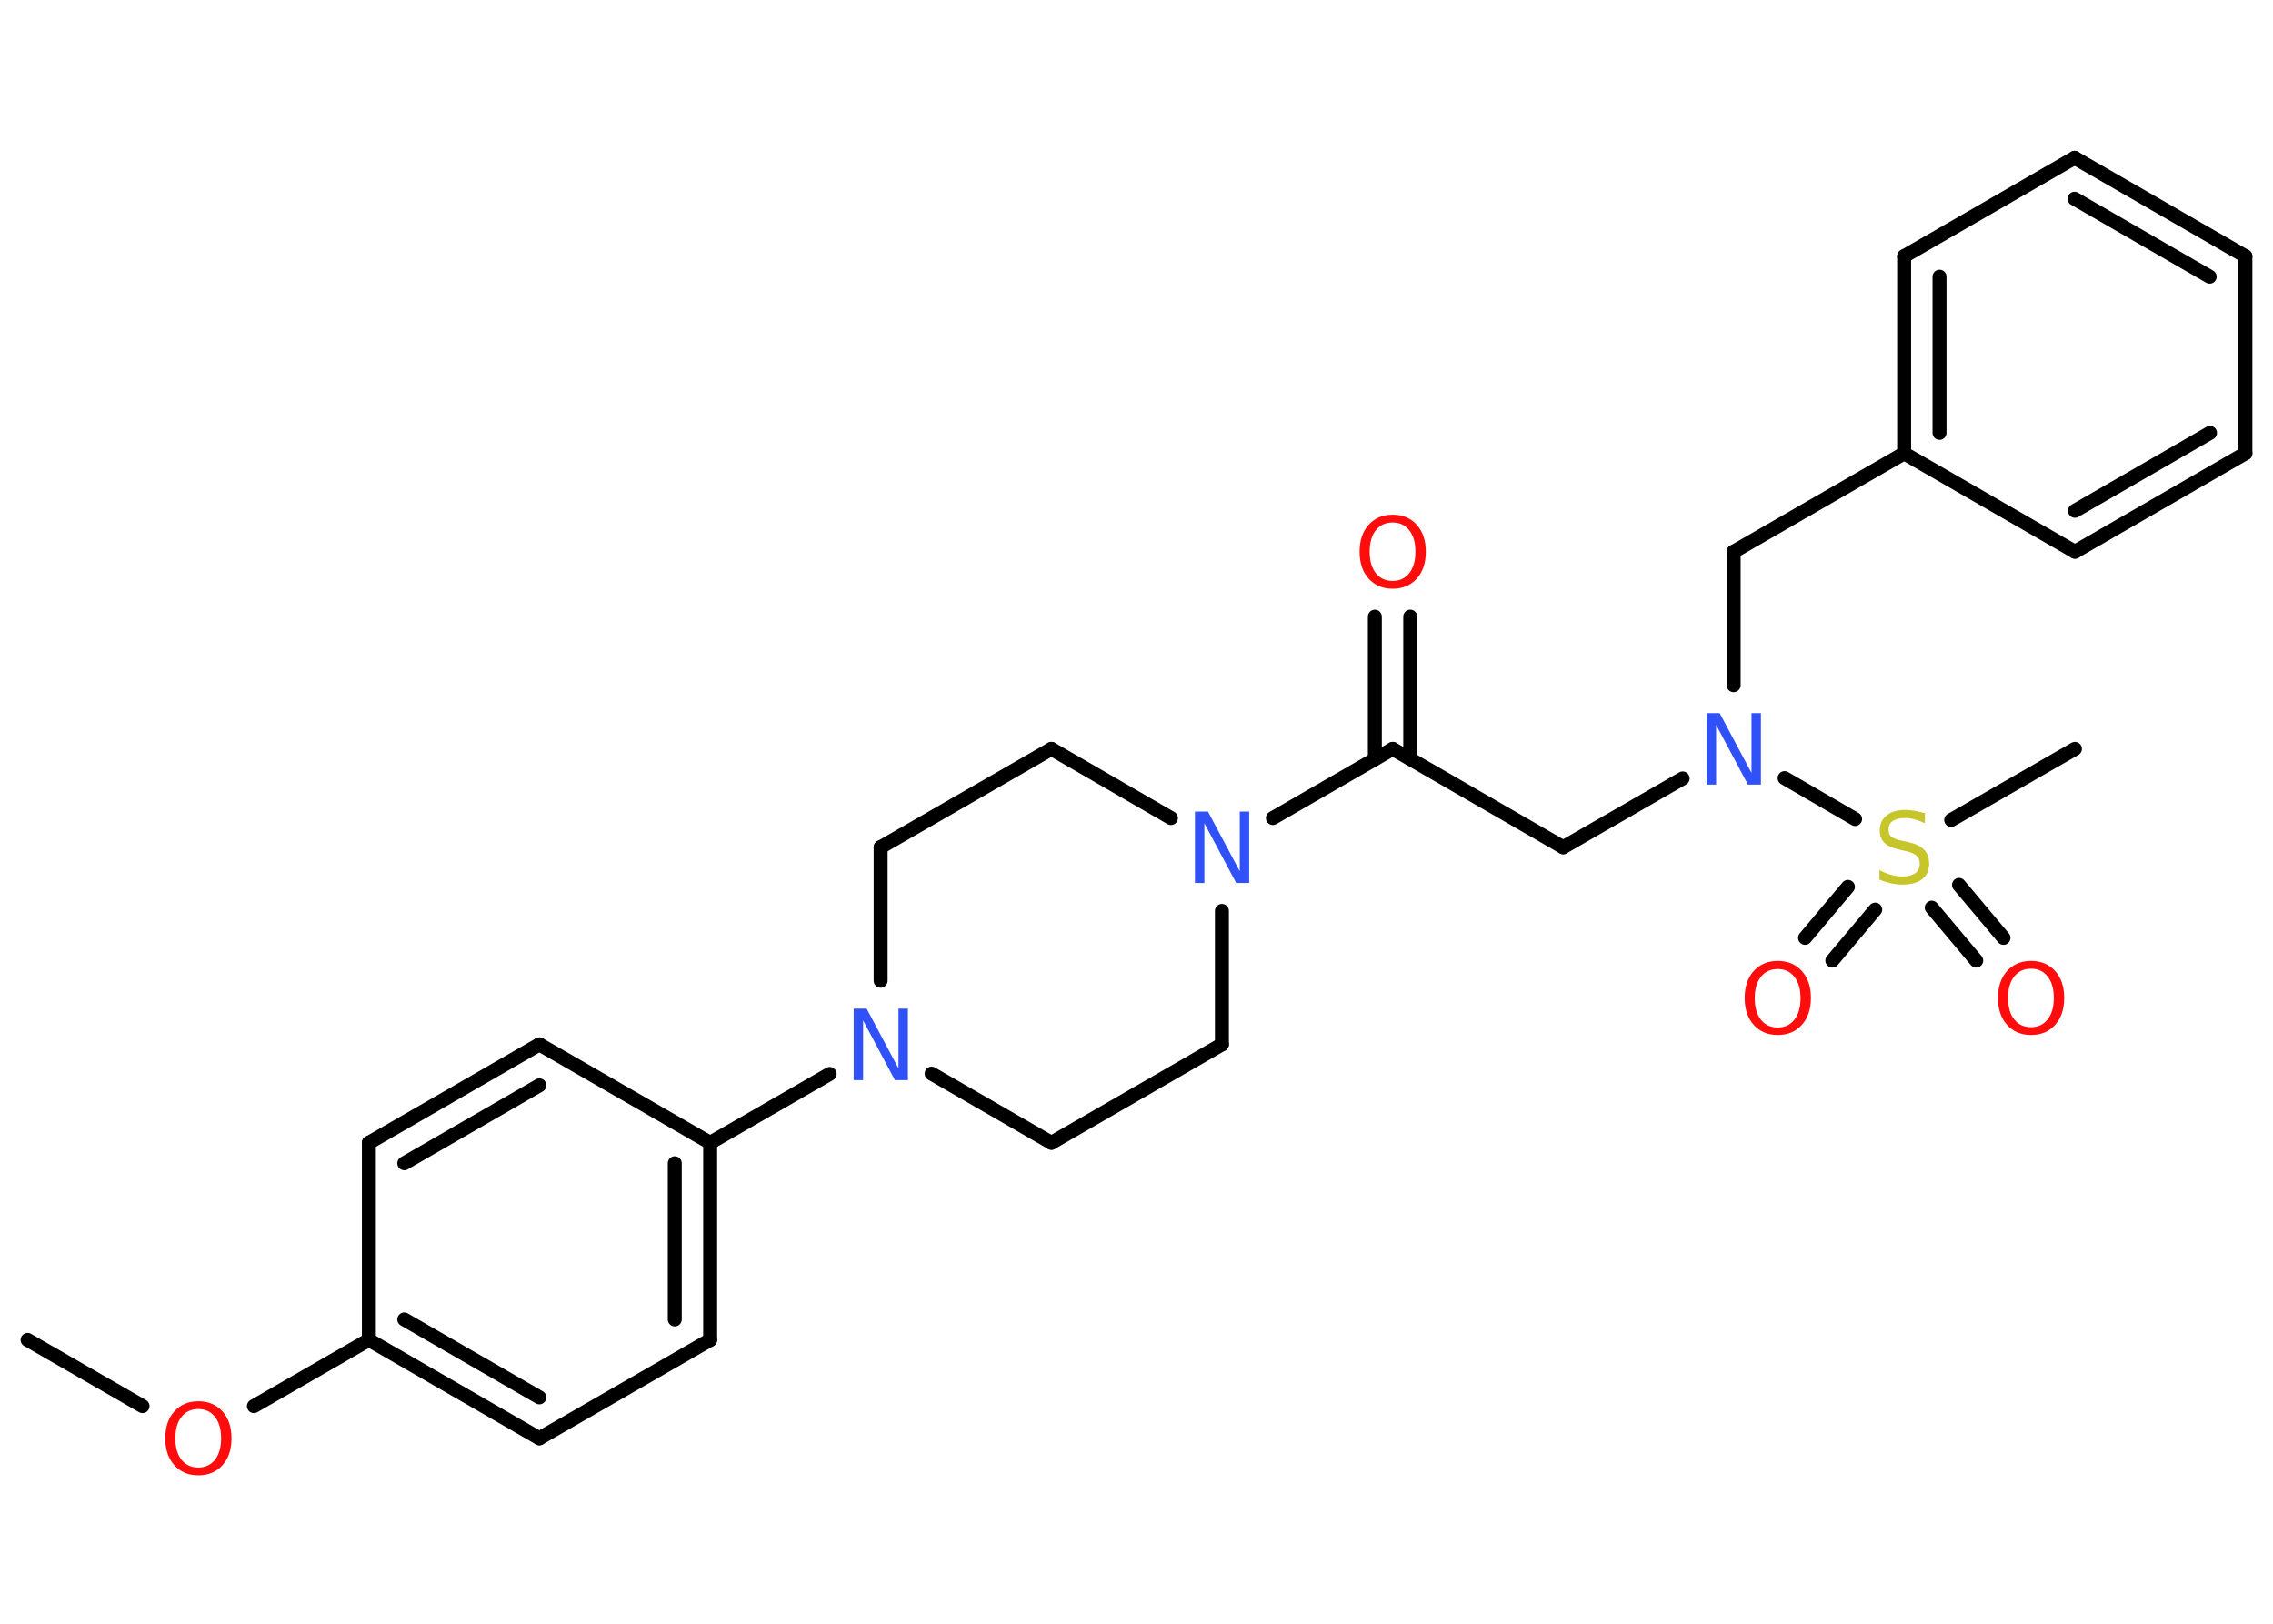 <?xml version='1.0' encoding='UTF-8'?>
<!DOCTYPE svg PUBLIC "-//W3C//DTD SVG 1.1//EN" "http://www.w3.org/Graphics/SVG/1.1/DTD/svg11.dtd">
<svg version='1.2' xmlns='http://www.w3.org/2000/svg' xmlns:xlink='http://www.w3.org/1999/xlink' width='70.0mm' height='50.0mm' viewBox='0 0 70.0 50.0'>
  <desc>Generated by the Chemistry Development Kit (http://github.com/cdk)</desc>
  <g stroke-linecap='round' stroke-linejoin='round' stroke='#000000' stroke-width='.43' fill='#FF0D0D'>
    <rect x='.0' y='.0' width='70.0' height='50.0' fill='#FFFFFF' stroke='none'/>
    <g id='mol1' class='mol'>
      <line id='mol1bnd1' class='bond' x1='.85' y1='41.26' x2='4.39' y2='43.3'/>
      <line id='mol1bnd2' class='bond' x1='7.82' y1='43.3' x2='11.36' y2='41.26'/>
      <g id='mol1bnd3' class='bond'>
        <line x1='11.36' y1='41.26' x2='16.61' y2='44.29'/>
        <line x1='12.45' y1='40.63' x2='16.61' y2='43.03'/>
      </g>
      <line id='mol1bnd4' class='bond' x1='16.61' y1='44.29' x2='21.87' y2='41.26'/>
      <g id='mol1bnd5' class='bond'>
        <line x1='21.87' y1='41.26' x2='21.87' y2='35.19'/>
        <line x1='20.78' y1='40.63' x2='20.78' y2='35.82'/>
      </g>
      <line id='mol1bnd6' class='bond' x1='21.87' y1='35.19' x2='25.55' y2='33.07'/>
      <line id='mol1bnd7' class='bond' x1='28.69' y1='33.06' x2='32.38' y2='35.19'/>
      <line id='mol1bnd8' class='bond' x1='32.38' y1='35.19' x2='37.63' y2='32.16'/>
      <line id='mol1bnd9' class='bond' x1='37.63' y1='32.16' x2='37.63' y2='28.05'/>
      <line id='mol1bnd10' class='bond' x1='39.2' y1='25.19' x2='42.89' y2='23.06'/>
      <g id='mol1bnd11' class='bond'>
        <line x1='42.34' y1='23.37' x2='42.34' y2='18.99'/>
        <line x1='43.43' y1='23.37' x2='43.43' y2='18.99'/>
      </g>
      <line id='mol1bnd12' class='bond' x1='42.89' y1='23.06' x2='48.14' y2='26.09'/>
      <line id='mol1bnd13' class='bond' x1='48.14' y1='26.09' x2='51.82' y2='23.97'/>
      <line id='mol1bnd14' class='bond' x1='53.39' y1='21.1' x2='53.39' y2='16.99'/>
      <line id='mol1bnd15' class='bond' x1='53.39' y1='16.99' x2='58.64' y2='13.96'/>
      <g id='mol1bnd16' class='bond'>
        <line x1='58.64' y1='7.89' x2='58.64' y2='13.96'/>
        <line x1='59.73' y1='8.52' x2='59.73' y2='13.33'/>
      </g>
      <line id='mol1bnd17' class='bond' x1='58.64' y1='7.89' x2='63.89' y2='4.86'/>
      <g id='mol1bnd18' class='bond'>
        <line x1='69.15' y1='7.89' x2='63.89' y2='4.86'/>
        <line x1='68.05' y1='8.52' x2='63.89' y2='6.12'/>
      </g>
      <line id='mol1bnd19' class='bond' x1='69.15' y1='7.89' x2='69.15' y2='13.96'/>
      <g id='mol1bnd20' class='bond'>
        <line x1='63.9' y1='16.99' x2='69.15' y2='13.96'/>
        <line x1='63.9' y1='15.73' x2='68.06' y2='13.33'/>
      </g>
      <line id='mol1bnd21' class='bond' x1='58.64' y1='13.96' x2='63.9' y2='16.99'/>
      <line id='mol1bnd22' class='bond' x1='54.96' y1='23.96' x2='57.13' y2='25.22'/>
      <line id='mol1bnd23' class='bond' x1='60.09' y1='25.25' x2='63.9' y2='23.06'/>
      <g id='mol1bnd24' class='bond'>
        <line x1='57.75' y1='28.01' x2='56.43' y2='29.58'/>
        <line x1='56.91' y1='27.31' x2='55.59' y2='28.88'/>
      </g>
      <g id='mol1bnd25' class='bond'>
        <line x1='60.33' y1='27.25' x2='61.7' y2='28.88'/>
        <line x1='59.49' y1='27.95' x2='60.86' y2='29.58'/>
      </g>
      <line id='mol1bnd26' class='bond' x1='36.06' y1='25.19' x2='32.38' y2='23.06'/>
      <line id='mol1bnd27' class='bond' x1='32.38' y1='23.06' x2='27.12' y2='26.09'/>
      <line id='mol1bnd28' class='bond' x1='27.12' y1='30.2' x2='27.12' y2='26.09'/>
      <line id='mol1bnd29' class='bond' x1='21.87' y1='35.19' x2='16.61' y2='32.16'/>
      <g id='mol1bnd30' class='bond'>
        <line x1='16.61' y1='32.16' x2='11.36' y2='35.19'/>
        <line x1='16.61' y1='33.42' x2='12.45' y2='35.82'/>
      </g>
      <line id='mol1bnd31' class='bond' x1='11.36' y1='41.26' x2='11.36' y2='35.19'/>
      <path id='mol1atm2' class='atom' d='M6.11 43.39q-.33 .0 -.52 .24q-.19 .24 -.19 .66q.0 .42 .19 .66q.19 .24 .52 .24q.32 .0 .51 -.24q.19 -.24 .19 -.66q.0 -.42 -.19 -.66q-.19 -.24 -.51 -.24zM6.11 43.15q.46 .0 .74 .31q.28 .31 .28 .83q.0 .52 -.28 .83q-.28 .31 -.74 .31q-.46 .0 -.74 -.31q-.28 -.31 -.28 -.83q.0 -.52 .28 -.83q.28 -.31 .74 -.31z' stroke='none'/>
      <path id='mol1atm7' class='atom' d='M26.29 31.06h.4l.98 1.84v-1.84h.29v2.2h-.4l-.98 -1.84v1.84h-.29v-2.2z' stroke='none' fill='#3050F8'/>
      <path id='mol1atm10' class='atom' d='M36.8 24.99h.4l.98 1.84v-1.84h.29v2.2h-.4l-.98 -1.84v1.84h-.29v-2.2z' stroke='none' fill='#3050F8'/>
      <path id='mol1atm12' class='atom' d='M42.89 16.09q-.33 .0 -.52 .24q-.19 .24 -.19 .66q.0 .42 .19 .66q.19 .24 .52 .24q.32 .0 .51 -.24q.19 -.24 .19 -.66q.0 -.42 -.19 -.66q-.19 -.24 -.51 -.24zM42.89 15.85q.46 .0 .74 .31q.28 .31 .28 .83q.0 .52 -.28 .83q-.28 .31 -.74 .31q-.46 .0 -.74 -.31q-.28 -.31 -.28 -.83q.0 -.52 .28 -.83q.28 -.31 .74 -.31z' stroke='none'/>
      <path id='mol1atm14' class='atom' d='M52.56 21.96h.4l.98 1.84v-1.84h.29v2.2h-.4l-.98 -1.84v1.84h-.29v-2.2z' stroke='none' fill='#3050F8'/>
      <path id='mol1atm22' class='atom' d='M59.28 25.06v.29q-.17 -.08 -.32 -.12q-.15 -.04 -.29 -.04q-.24 .0 -.38 .09q-.13 .09 -.13 .27q.0 .15 .09 .22q.09 .07 .33 .12l.18 .04q.33 .07 .49 .23q.16 .16 .16 .43q.0 .32 -.21 .48q-.21 .17 -.63 .17q-.16 .0 -.33 -.04q-.18 -.04 -.36 -.11v-.3q.18 .1 .36 .15q.17 .05 .34 .05q.26 .0 .4 -.1q.14 -.1 .14 -.29q.0 -.16 -.1 -.25q-.1 -.09 -.32 -.14l-.18 -.04q-.33 -.07 -.48 -.21q-.15 -.14 -.15 -.39q.0 -.29 .21 -.46q.21 -.17 .57 -.17q.15 .0 .31 .03q.16 .03 .33 .08z' stroke='none' fill='#C6C62C'/>
      <path id='mol1atm24' class='atom' d='M54.75 29.84q-.33 .0 -.52 .24q-.19 .24 -.19 .66q.0 .42 .19 .66q.19 .24 .52 .24q.32 .0 .51 -.24q.19 -.24 .19 -.66q.0 -.42 -.19 -.66q-.19 -.24 -.51 -.24zM54.75 29.59q.46 .0 .74 .31q.28 .31 .28 .83q.0 .52 -.28 .83q-.28 .31 -.74 .31q-.46 .0 -.74 -.31q-.28 -.31 -.28 -.83q.0 -.52 .28 -.83q.28 -.31 .74 -.31z' stroke='none'/>
      <path id='mol1atm25' class='atom' d='M62.55 29.83q-.33 .0 -.52 .24q-.19 .24 -.19 .66q.0 .42 .19 .66q.19 .24 .52 .24q.32 .0 .51 -.24q.19 -.24 .19 -.66q.0 -.42 -.19 -.66q-.19 -.24 -.51 -.24zM62.55 29.59q.46 .0 .74 .31q.28 .31 .28 .83q.0 .52 -.28 .83q-.28 .31 -.74 .31q-.46 .0 -.74 -.31q-.28 -.31 -.28 -.83q.0 -.52 .28 -.83q.28 -.31 .74 -.31z' stroke='none'/>
    </g>
  </g>
</svg>
